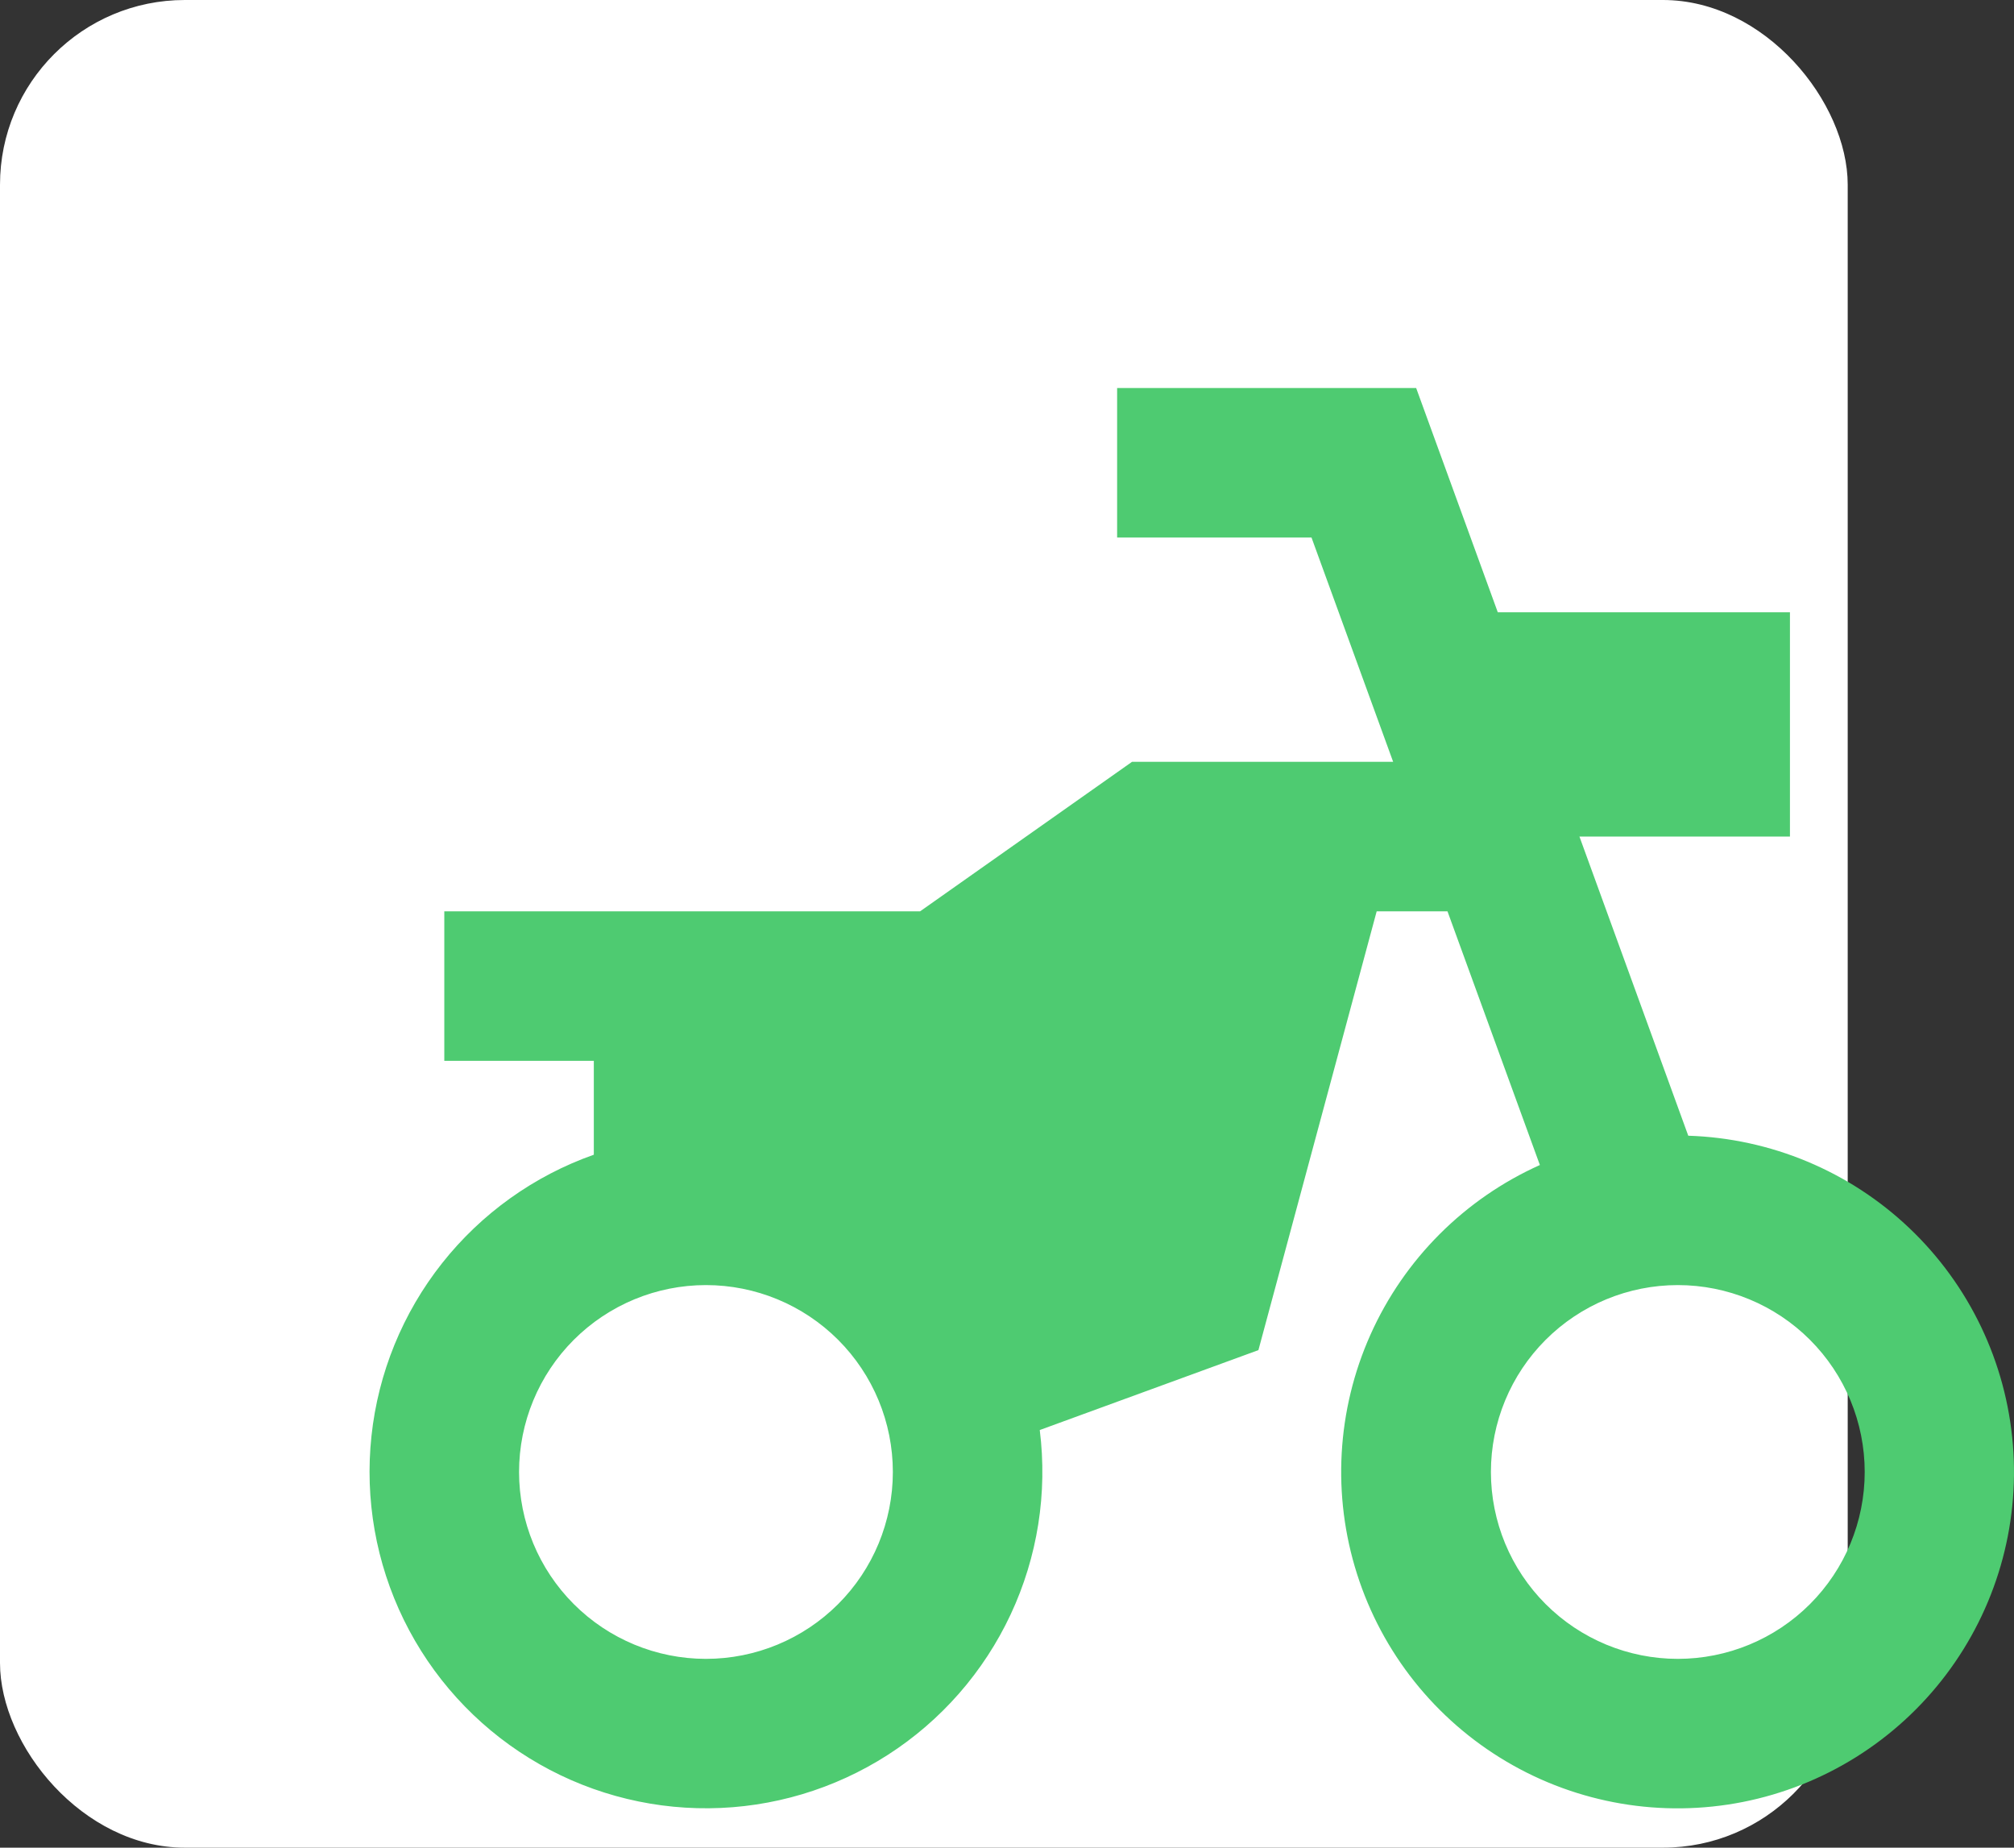 <svg width="109" height="100" viewBox="0 0 109 100" fill="none" xmlns="http://www.w3.org/2000/svg">
<rect x="0" y="0" width="109" height="100" fill="#333333" stroke="none"/>
<rect width="100" height="100" rx="10" fill="white"/>
<path d="M49.799 49.322L61.269 41.23H75.398L70.98 29.092H60.46V21H76.644L81.062 33.138H96.874V45.276H85.481L91.371 61.468C95.841 61.61 100.103 63.392 103.343 66.475C106.583 69.557 108.575 73.725 108.939 78.182C109.304 82.639 108.015 87.075 105.319 90.642C102.623 94.21 98.708 96.661 94.32 97.528C89.933 98.394 85.38 97.616 81.53 95.34C77.68 93.065 74.802 89.453 73.445 85.191C72.088 80.93 72.346 76.319 74.171 72.236C75.996 68.153 79.26 64.885 83.34 63.054L78.339 49.322H74.508L68.107 73.072L56.273 77.397C56.7 80.805 56.154 84.264 54.699 87.375C53.244 90.486 50.939 93.122 48.05 94.978C45.161 96.835 41.805 97.837 38.371 97.868C34.937 97.899 31.564 96.958 28.642 95.153C25.72 93.349 23.367 90.755 21.856 87.671C20.346 84.587 19.738 81.138 20.104 77.723C20.469 74.308 21.793 71.067 23.923 68.372C26.052 65.678 28.9 63.64 32.138 62.496V57.414H24.046V49.322H49.799ZM38.207 89.782C40.89 89.782 43.463 88.716 45.36 86.819C47.257 84.922 48.322 82.35 48.322 79.667C48.322 76.984 47.257 74.411 45.36 72.514C43.463 70.618 40.89 69.552 38.207 69.552C35.525 69.552 32.952 70.618 31.055 72.514C29.158 74.411 28.092 76.984 28.092 79.667C28.092 82.35 29.158 84.922 31.055 86.819C32.952 88.716 35.525 89.782 38.207 89.782ZM90.805 89.782C93.488 89.782 96.061 88.716 97.957 86.819C99.854 84.922 100.92 82.35 100.92 79.667C100.92 76.984 99.854 74.411 97.957 72.514C96.061 70.618 93.488 69.552 90.805 69.552C88.122 69.552 85.55 70.618 83.653 72.514C81.756 74.411 80.69 76.984 80.69 79.667C80.69 82.35 81.756 84.922 83.653 86.819C85.55 88.716 88.122 89.782 90.805 89.782Z" fill="#4ECB71"/>
</svg>
